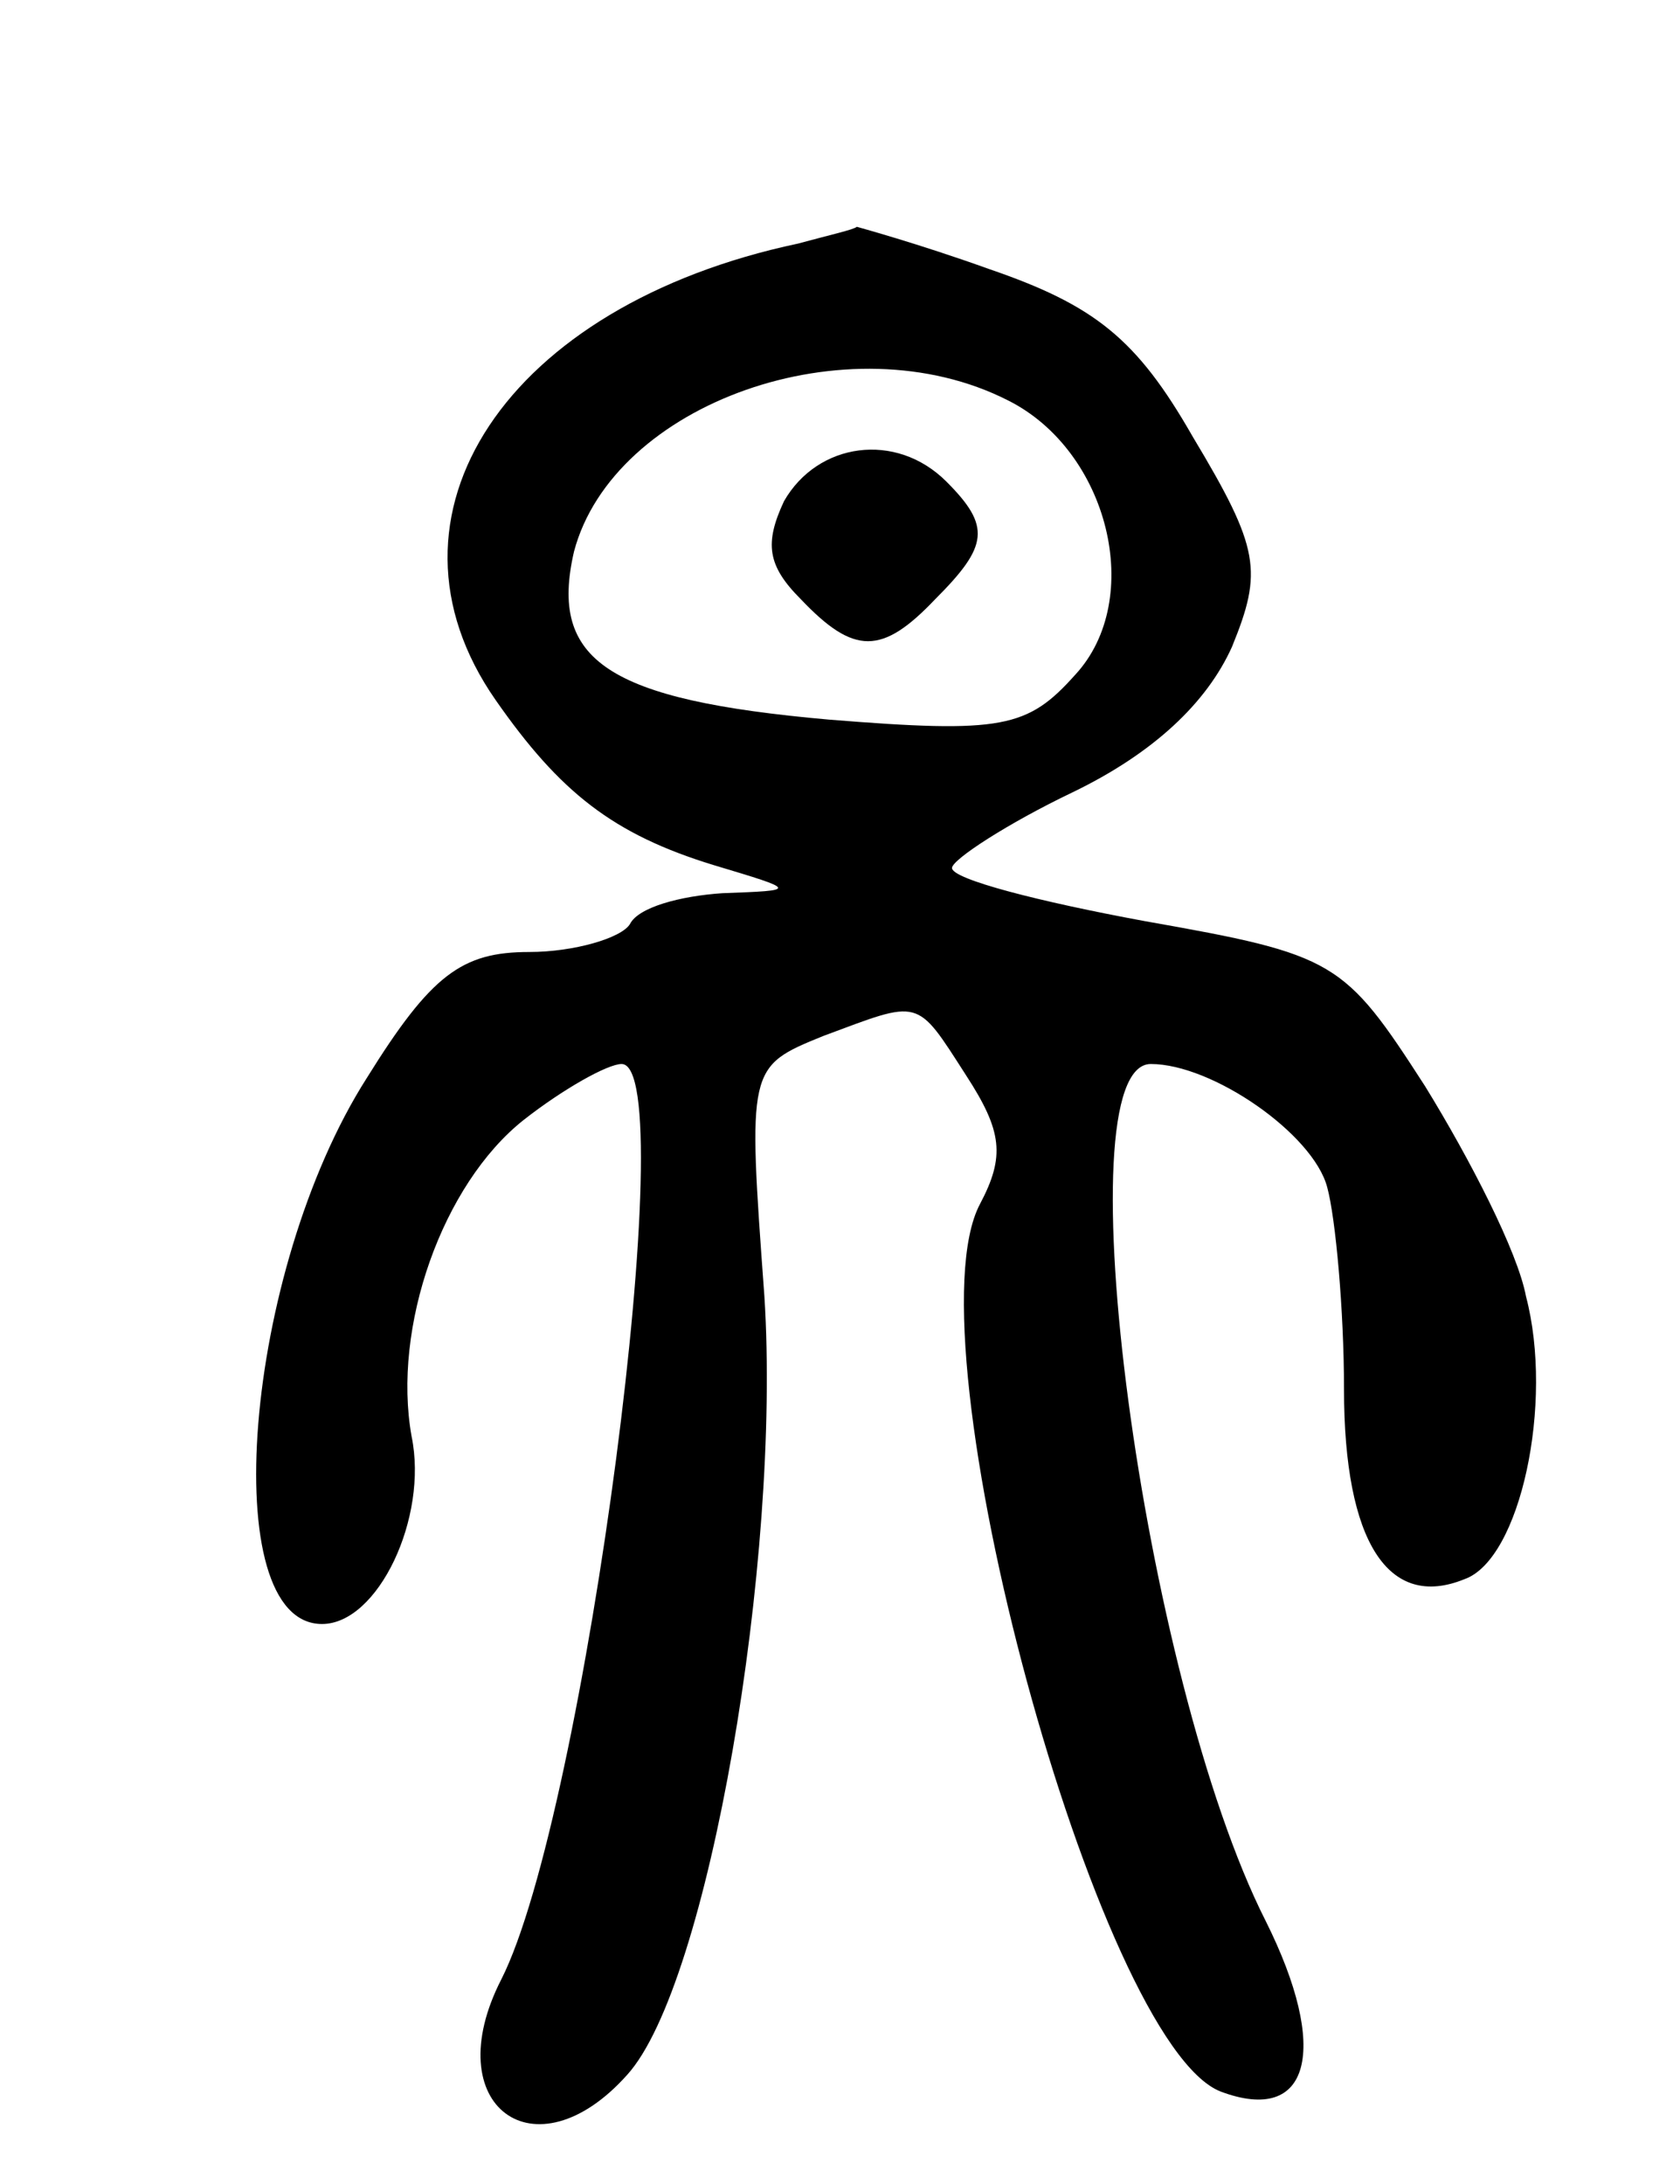 <svg version="1.0" xmlns="http://www.w3.org/2000/svg"
 width="60pt" height="78pt" viewBox="0 0 60 78"
 preserveAspectRatio="xMidYMid meet">
<g transform="translate(0,78) scale(0.1,-0.1)"
fill="#000000" stroke="none">
<path d="M285 693 c-104 -22 -154 -97 -108 -163 23 -33 42 -48 78 -59 30 -9
30 -9 3 -10 -15 -1 -30 -5 -33 -11 -3 -5 -20 -10 -36 -10 -24 0 -35 -8 -58
-45 -44 -69 -54 -195 -16 -195 20 0 38 38 32 67 -7 39 11 90 40 113 14 11 30
20 35 20 22 0 -13 -268 -43 -327 -23 -45 12 -71 45 -34 29 32 55 184 49 278
-6 82 -6 82 21 93 35 13 33 14 51 -14 13 -20 14 -29 5 -46 -26 -49 42 -300 86
-317 32 -12 39 15 16 61 -44 87 -73 306 -41 306 22 0 58 -25 63 -44 3 -11 6
-44 6 -72 0 -55 16 -79 43 -68 20 7 32 63 22 101 -3 16 -20 49 -36 75 -29 45
-32 47 -100 59 -38 7 -69 15 -69 19 0 3 20 16 43 27 29 14 48 32 57 52 11 27
10 35 -14 75 -20 35 -35 47 -73 60 -25 9 -47 15 -47 15 -1 -1 -10 -3 -21 -6z
m75 -56 c36 -18 49 -71 24 -98 -17 -19 -26 -21 -88 -16 -79 7 -100 21 -91 60
14 53 98 83 155 54z"/>
<path d="M280 601 c-7 -15 -6 -23 6 -35 19 -20 29 -20 48 0 19 19 20 26 4 42
-18 18 -46 14 -58 -7z"/>
</g>
</svg>
